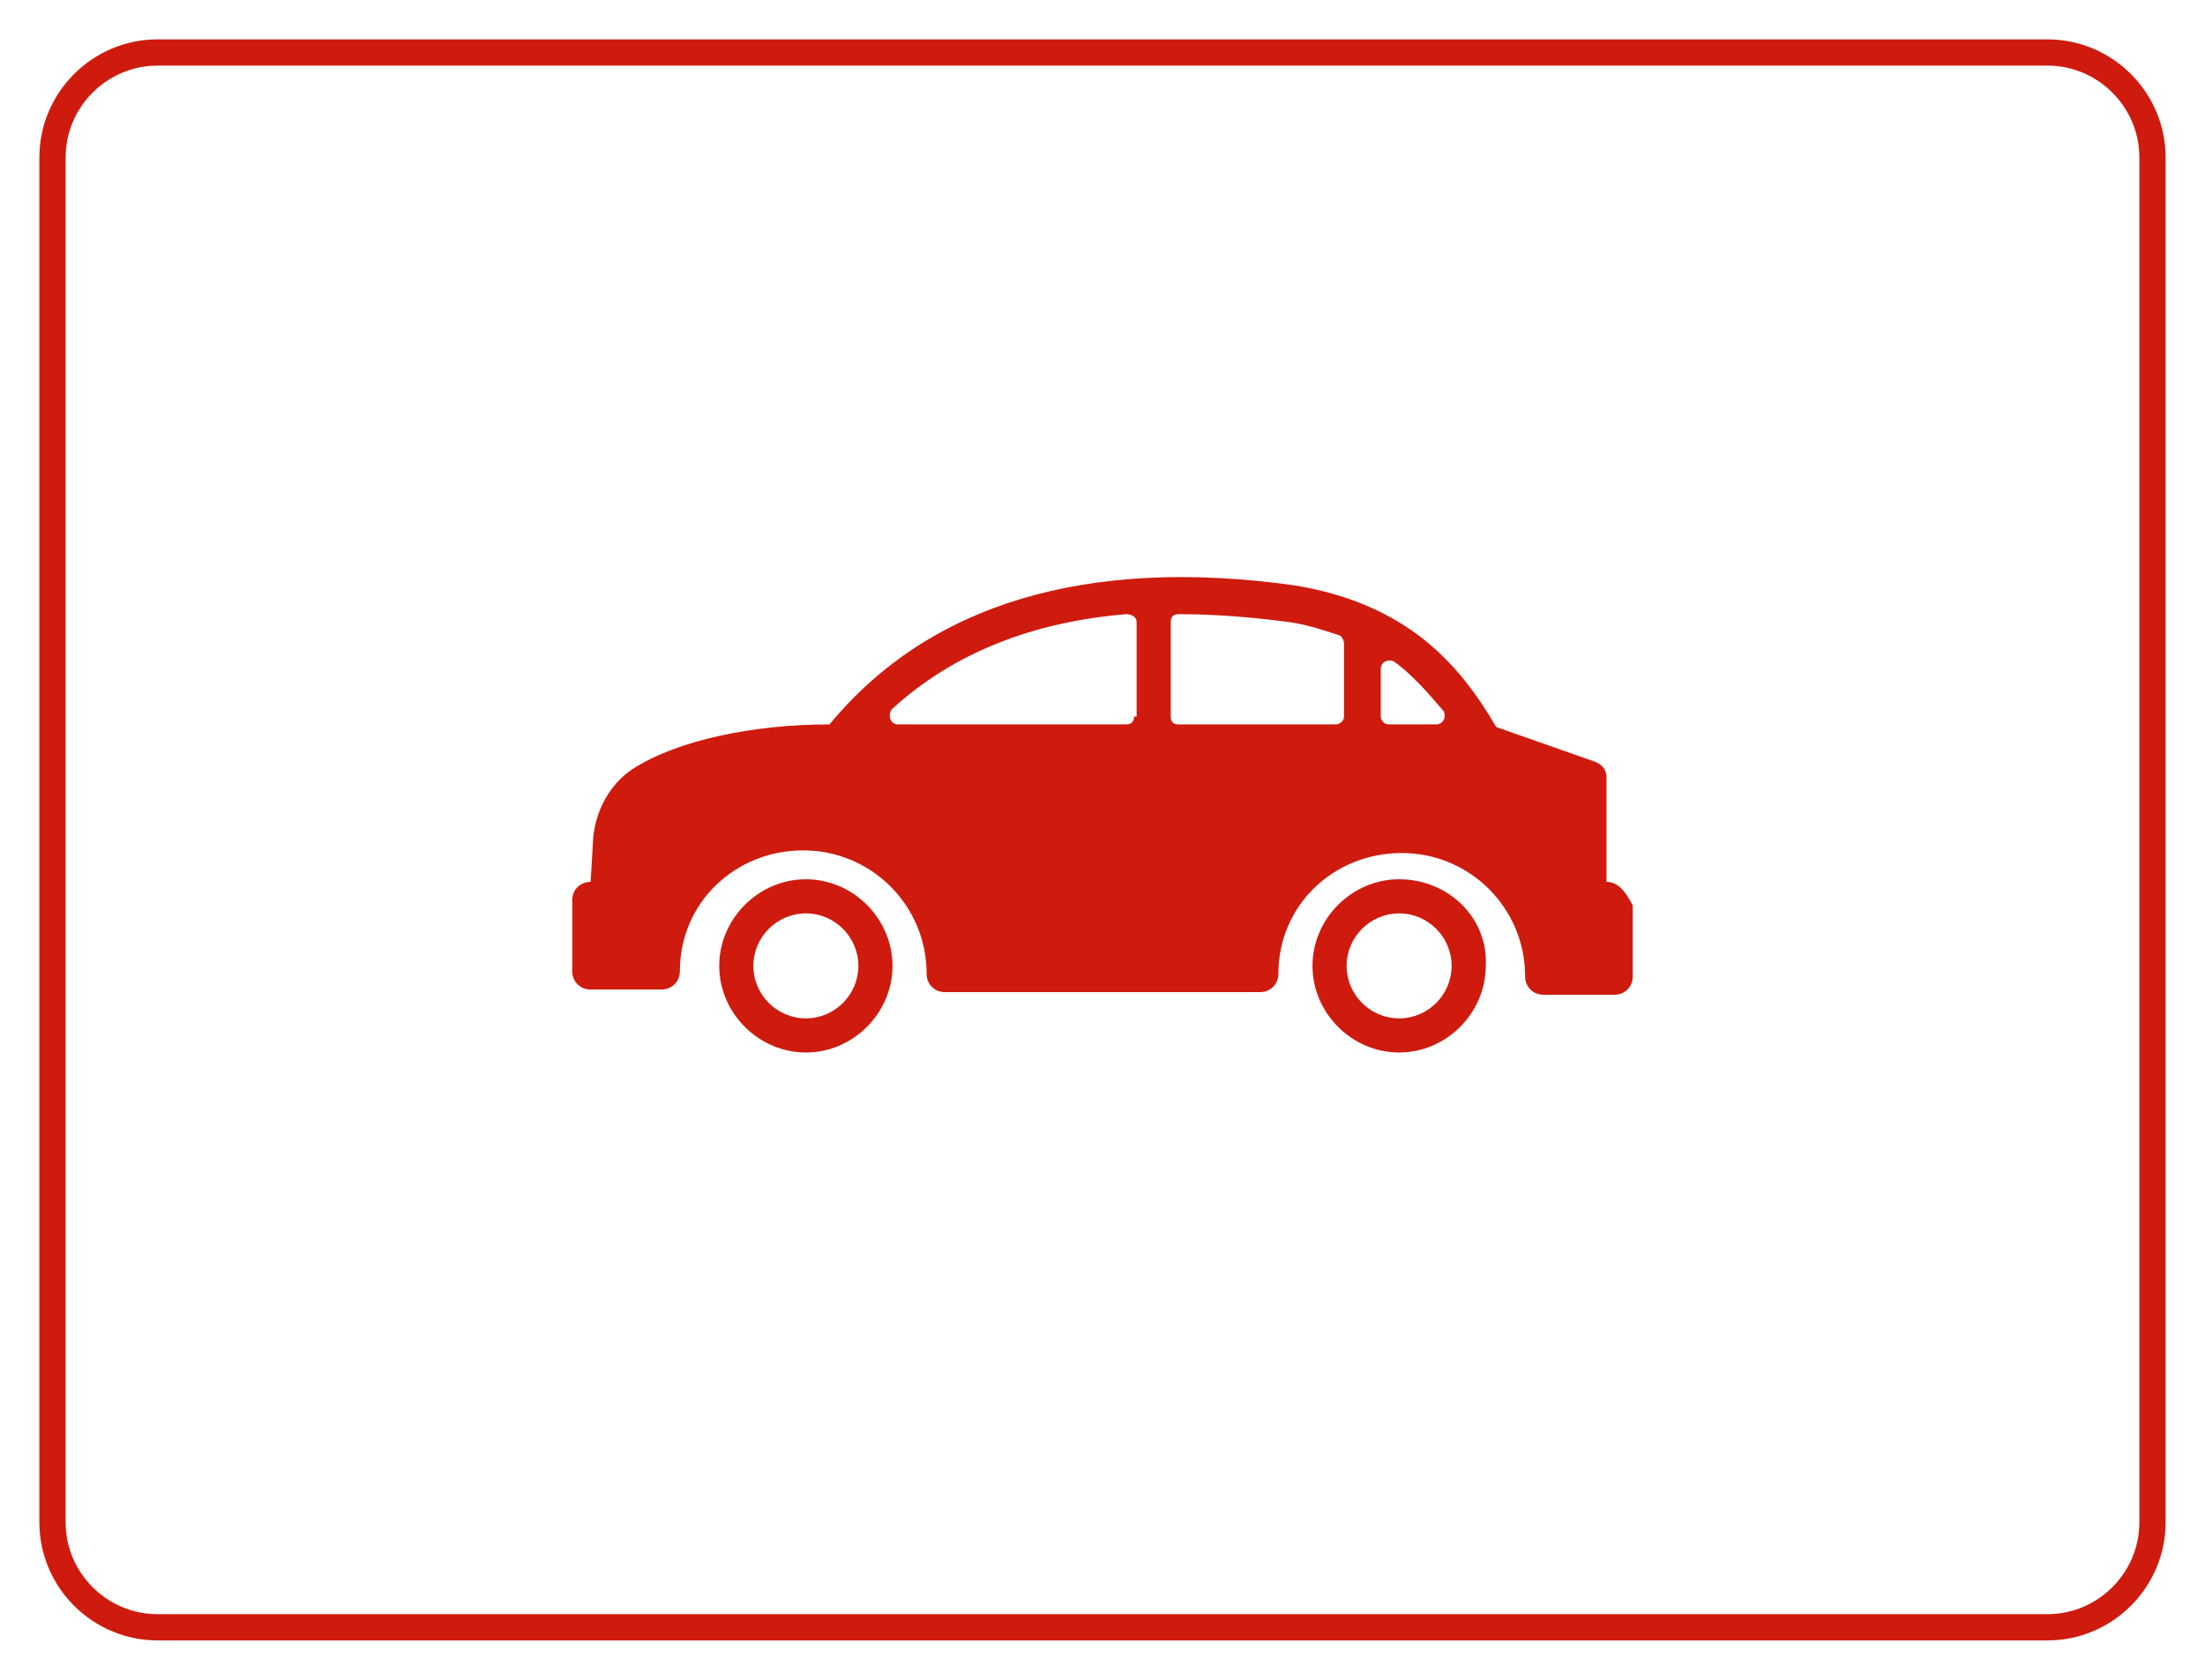 <?xml version="1.0" encoding="utf-8"?>
<!-- Generator: Adobe Illustrator 22.1.0, SVG Export Plug-In . SVG Version: 6.00 Build 0)  -->
<svg version="1.1" id="Layer_1" xmlns="http://www.w3.org/2000/svg" xmlns:xlink="http://www.w3.org/1999/xlink" x="0px" y="0px"
	 viewBox="0 0 84 64" style="enable-background:new 0 0 84 64;" xml:space="preserve">
<style type="text/css">
	.st0{fill:none;stroke:#CE1B0E;stroke-miterlimit:10;}
	.st1{fill:#CE1B0E;}
</style>
<g>
	<path class="st0" d="M6,2h72c2.2,0,4,1.8,4,4v52c0,2.2-1.8,4-4,4H6c-2.2,0-4-1.8-4-4V6C2,3.8,3.8,2,6,2z"/>
</g>
<g>
	<g>
		<path class="st1" d="M30.7,33.5c-1.8,0-3.3,1.5-3.3,3.3c0,1.8,1.5,3.3,3.3,3.3c1.8,0,3.3-1.5,3.3-3.3C34,35,32.5,33.5,30.7,33.5z
			 M30.7,38.8c-1.1,0-2-0.9-2-2c0-1.1,0.9-2,2-2s2,0.9,2,2C32.7,37.9,31.8,38.8,30.7,38.8z"/>
	</g>
</g>
<g>
	<g>
		<path class="st1" d="M61.2,33.6v-4c0-0.3-0.2-0.5-0.5-0.6L57,27.7c-1.4-2.4-3.4-4.7-7.7-5.4c0,0,0,0,0,0
			c-7.9-1.1-13.9,0.7-17.7,5.3c-2.9,0-5.8,0.6-7.5,1.7c-0.9,0.6-1.4,1.6-1.5,2.6l-0.1,1.7c-0.4,0-0.7,0.3-0.7,0.7v2.7
			c0,0.4,0.3,0.7,0.7,0.7h2.7c0.4,0,0.7-0.3,0.7-0.7c0,0,0,0,0,0c0-2.6,2.1-4.6,4.7-4.6c2.6,0,4.7,2.1,4.7,4.7
			c0,0.4,0.3,0.7,0.7,0.7h12c0.4,0,0.7-0.3,0.7-0.7c0,0,0,0,0,0c0-2.6,2.1-4.6,4.7-4.6c2.6,0,4.7,2.1,4.7,4.7c0,0.4,0.3,0.7,0.7,0.7
			h2.7c0.4,0,0.7-0.3,0.7-0.7v-2.7C61.9,33.9,61.6,33.6,61.2,33.6z M43.2,27.3c0,0.2-0.1,0.3-0.3,0.3h-8.7c-0.3,0-0.4-0.4-0.2-0.6
			c2.3-2.1,5.3-3.3,8.9-3.6c0.2,0,0.4,0.1,0.4,0.3V27.3z M51.2,27.3c0,0.2-0.2,0.3-0.3,0.3h-6c-0.2,0-0.3-0.1-0.3-0.3v-3.6
			c0-0.2,0.1-0.3,0.3-0.3c1.3,0,2.7,0.1,4.2,0.3c0.7,0.1,1.3,0.3,1.9,0.5c0.1,0,0.2,0.2,0.2,0.3L51.2,27.3z M54.7,27.6h-1.8
			c-0.2,0-0.3-0.2-0.3-0.3l0-1.8c0-0.3,0.3-0.4,0.5-0.3c0.7,0.5,1.3,1.2,1.9,1.9C55.1,27.3,55,27.6,54.7,27.6z"/>
	</g>
</g>
<g>
	<g>
		<path class="st1" d="M53.3,33.5c-1.8,0-3.3,1.5-3.3,3.3c0,1.8,1.5,3.3,3.3,3.3c1.8,0,3.3-1.5,3.3-3.3C56.7,35,55.2,33.5,53.3,33.5
			z M53.3,38.8c-1.1,0-2-0.9-2-2c0-1.1,0.9-2,2-2c1.1,0,2,0.9,2,2C55.3,37.9,54.4,38.8,53.3,38.8z"/>
	</g>
</g>
</svg>
